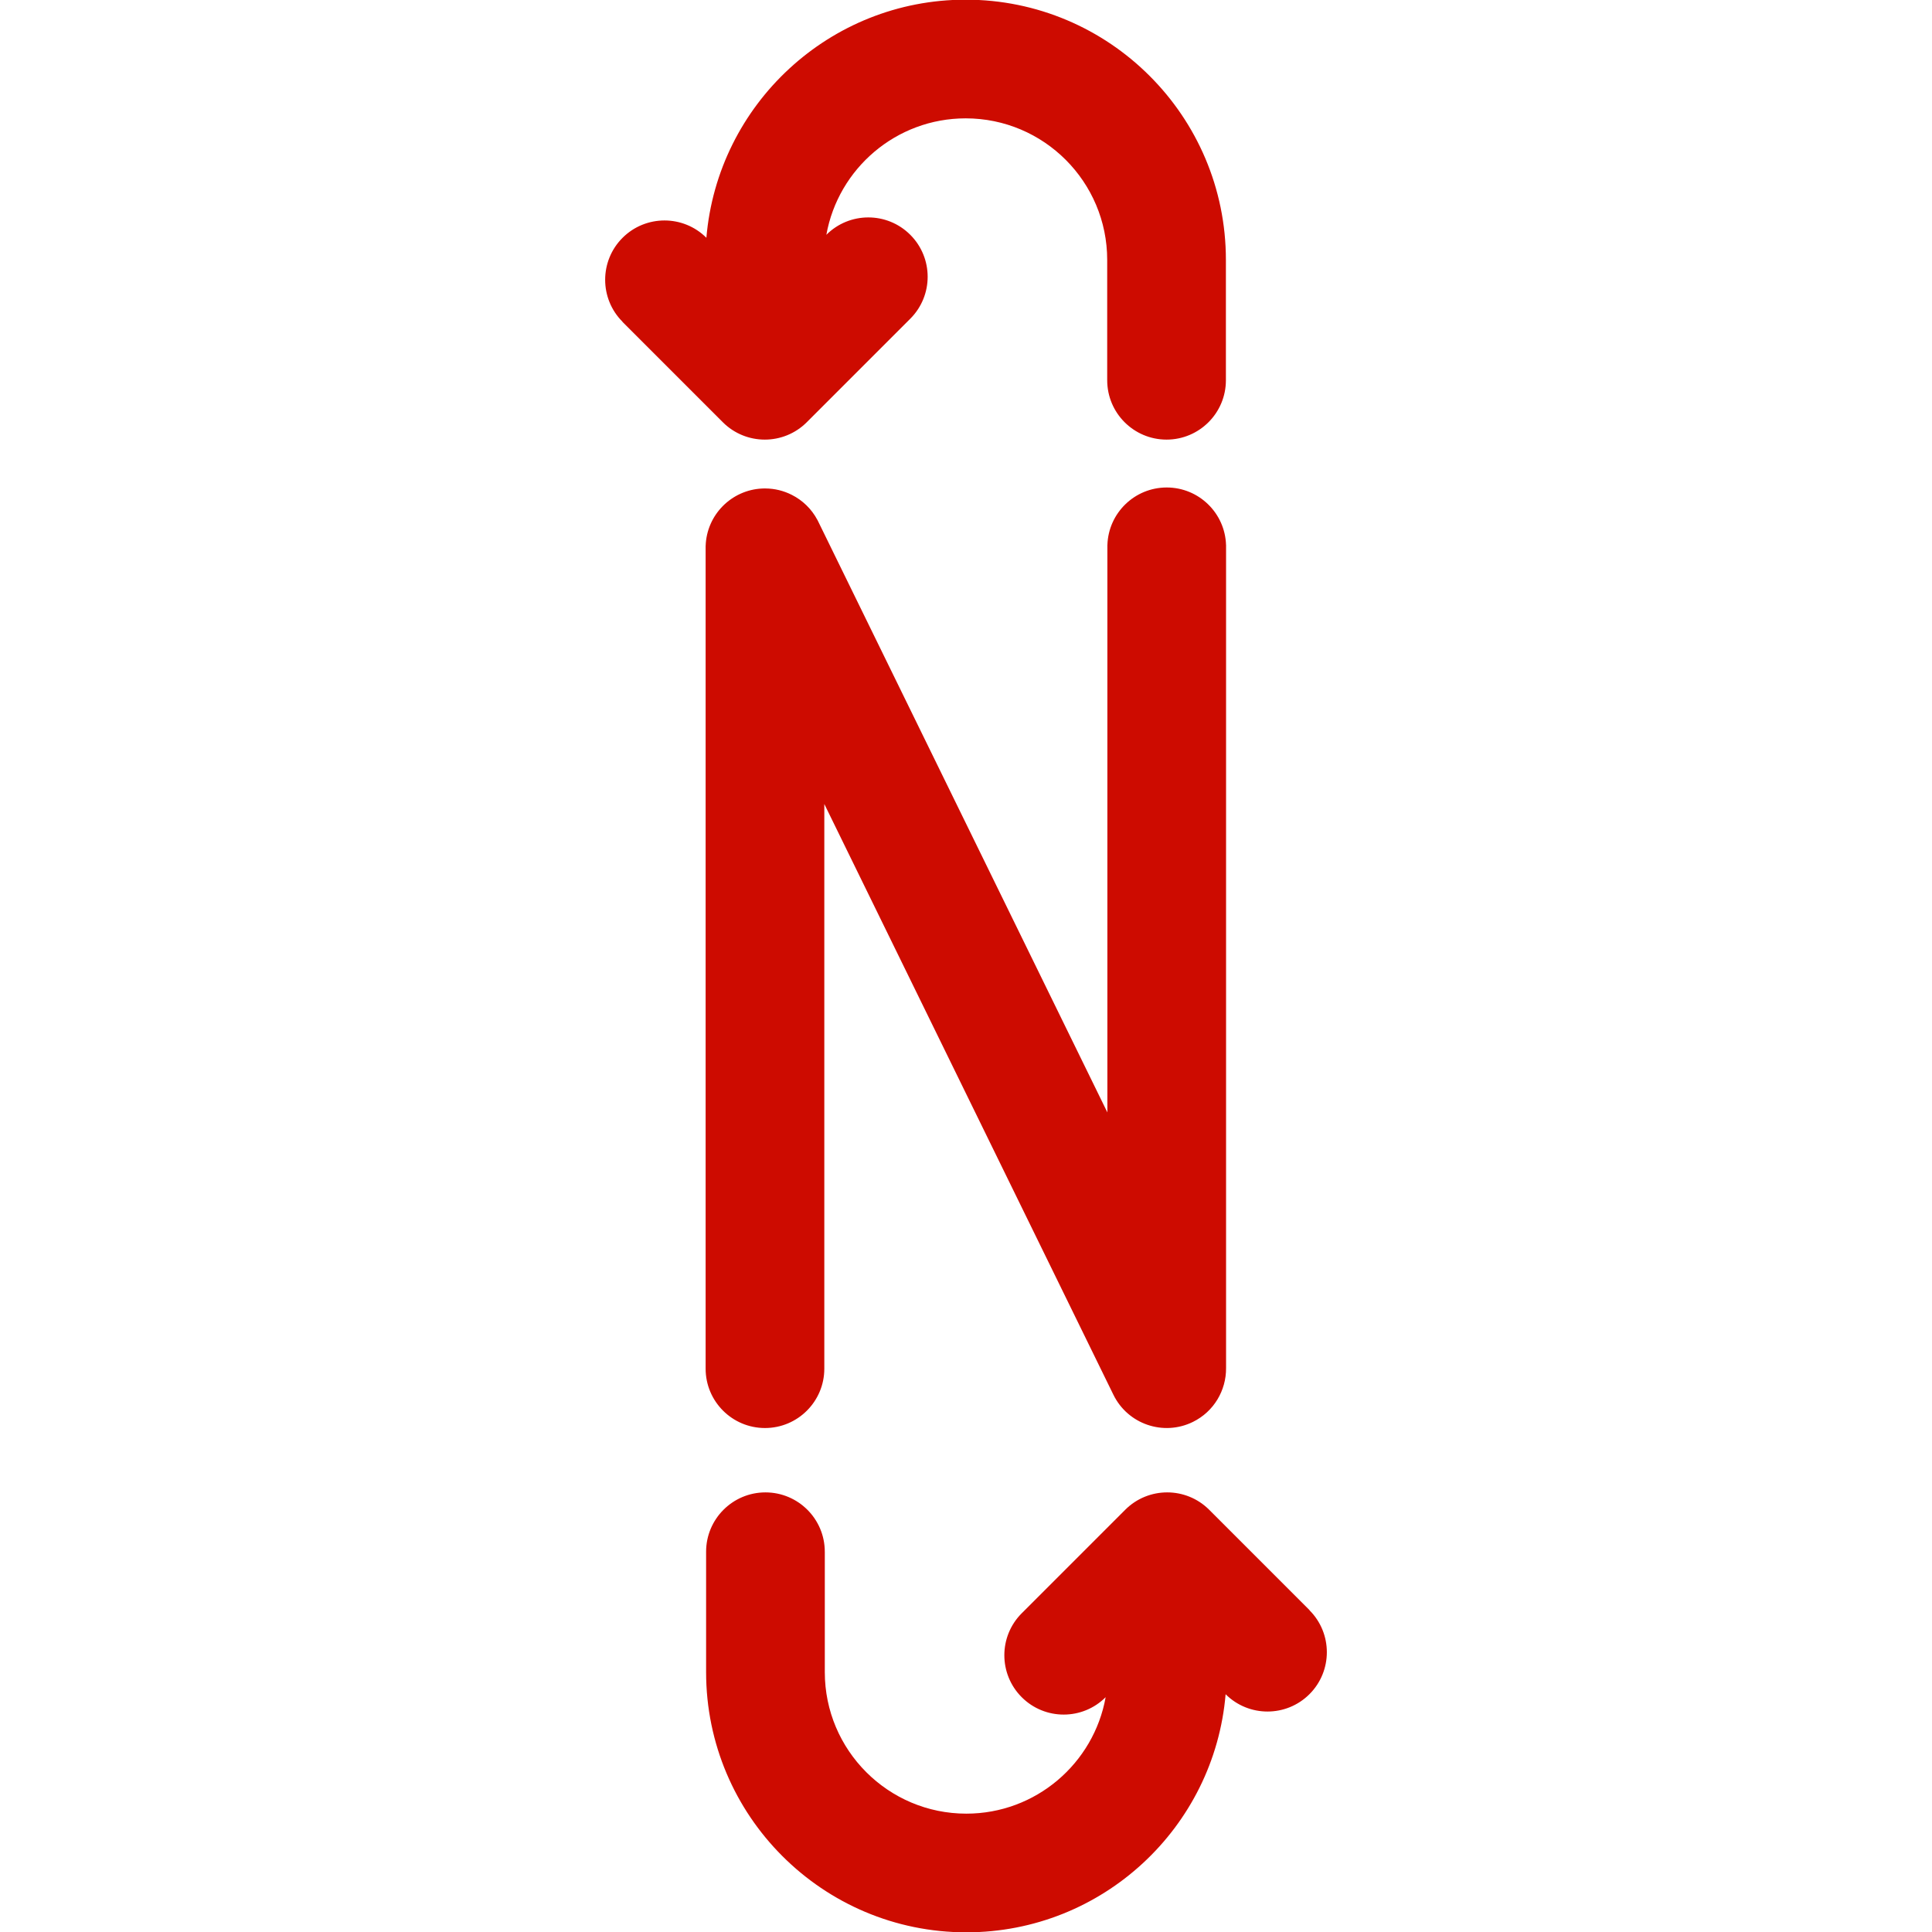 <?xml version="1.0" encoding="UTF-8" standalone="no"?>
<!DOCTYPE svg PUBLIC "-//W3C//DTD SVG 1.1//EN" "http://www.w3.org/Graphics/SVG/1.1/DTD/svg11.dtd">
<svg width="100%" height="100%" viewBox="0 0 3000 3000" version="1.1" xmlns="http://www.w3.org/2000/svg" xmlns:xlink="http://www.w3.org/1999/xlink" xml:space="preserve" xmlns:serif="http://www.serif.com/" style="fill-rule:evenodd;clip-rule:evenodd;stroke-linejoin:round;stroke-miterlimit:2;">
    <g transform="matrix(1.843,0,0,1.843,555.085,-1278.06)">
        <path d="M631.819,1630.71L631.819,1152.56L631.845,1152.56C632.708,1125.72 654.769,1104.19 681.819,1104.19C708.868,1104.19 730.929,1125.72 731.792,1152.56L731.819,1152.56L731.819,1845.81C731.819,1845.93 731.818,1846.06 731.817,1846.19C731.956,1864.83 721.633,1882.8 703.792,1891.53C679.005,1903.66 649.033,1893.39 636.903,1868.6L393.33,1370.87L393.33,1846.63C393.33,1874.22 370.926,1896.63 343.33,1896.63C315.735,1896.63 293.33,1874.22 293.33,1846.63L293.33,1153.37L293.357,1153.37C294.195,1127.31 315.032,1106.25 341.017,1105.06L341.095,1105.06L341.123,1105.06L341.193,1105.06L341.393,1105.05L341.438,1105.05C341.857,1105.03 342.277,1105.02 342.694,1105.01L342.881,1105.01L342.987,1105.01L343.014,1105.01L343.055,1105.01L343.178,1105.01L343.266,1105.01L343.33,1105.01L343.414,1105.01L343.476,1105.01L343.527,1105.01C351.612,1105.04 359.247,1107 365.999,1110.44C374.907,1114.95 382.536,1122.15 387.53,1131.58L387.554,1131.57L631.819,1630.71Z" style="fill:rgb(205,11,0);"/>
    </g>
    <g transform="matrix(1.843,0,0,1.843,-504.477,-2008.51)">
        <path d="M868.88,1290.13C878.355,1177.84 972.617,1089.53 1087.34,1089.53C1208.35,1089.53 1306.59,1187.77 1306.59,1308.77L1206.58,1308.77C1206.58,1242.96 1153.16,1189.52 1087.34,1189.52C1028.74,1189.52 979.952,1231.89 969.963,1287.63C989.476,1268.11 1021.16,1268.11 1040.67,1287.63C1060.19,1307.14 1060.19,1338.83 1040.67,1358.34L953.463,1445.55L953.453,1445.56C933.939,1465.07 902.255,1465.07 882.742,1445.56L798.158,1360.97L798.23,1360.9C778.717,1341.39 778.717,1309.7 798.23,1290.19C817.724,1270.7 849.365,1270.68 868.88,1290.13ZM1306.59,1410.19C1306.59,1437.79 1284.18,1460.19 1256.59,1460.19C1228.99,1460.19 1206.59,1437.79 1206.59,1410.19L1206.58,1410.19L1206.58,1308.77L1306.59,1308.77L1306.59,1410.19Z" style="fill:rgb(205,11,0);"/>
    </g>
    <g transform="matrix(-1.843,-2.2576e-16,2.2576e-16,-1.843,3504.48,5008.51)">
        <path d="M868.88,1290.13C878.355,1177.84 972.617,1089.53 1087.34,1089.53C1208.35,1089.53 1306.59,1187.77 1306.59,1308.77L1206.58,1308.77C1206.58,1242.96 1153.16,1189.52 1087.34,1189.52C1028.74,1189.52 979.952,1231.89 969.963,1287.63C989.476,1268.11 1021.16,1268.11 1040.67,1287.63C1060.19,1307.14 1060.19,1338.83 1040.67,1358.34L953.463,1445.55L953.453,1445.56C933.939,1465.07 902.255,1465.07 882.742,1445.56L798.158,1360.97L798.23,1360.9C778.717,1341.39 778.717,1309.7 798.23,1290.19C817.724,1270.7 849.365,1270.68 868.88,1290.13ZM1306.59,1410.19C1306.59,1437.79 1284.18,1460.19 1256.59,1460.19C1228.99,1460.19 1206.59,1437.79 1206.59,1410.19L1206.58,1410.19L1206.58,1308.77L1306.59,1308.77L1306.59,1410.19Z" style="fill:rgb(205,11,0);"/>
    </g>
</svg>
